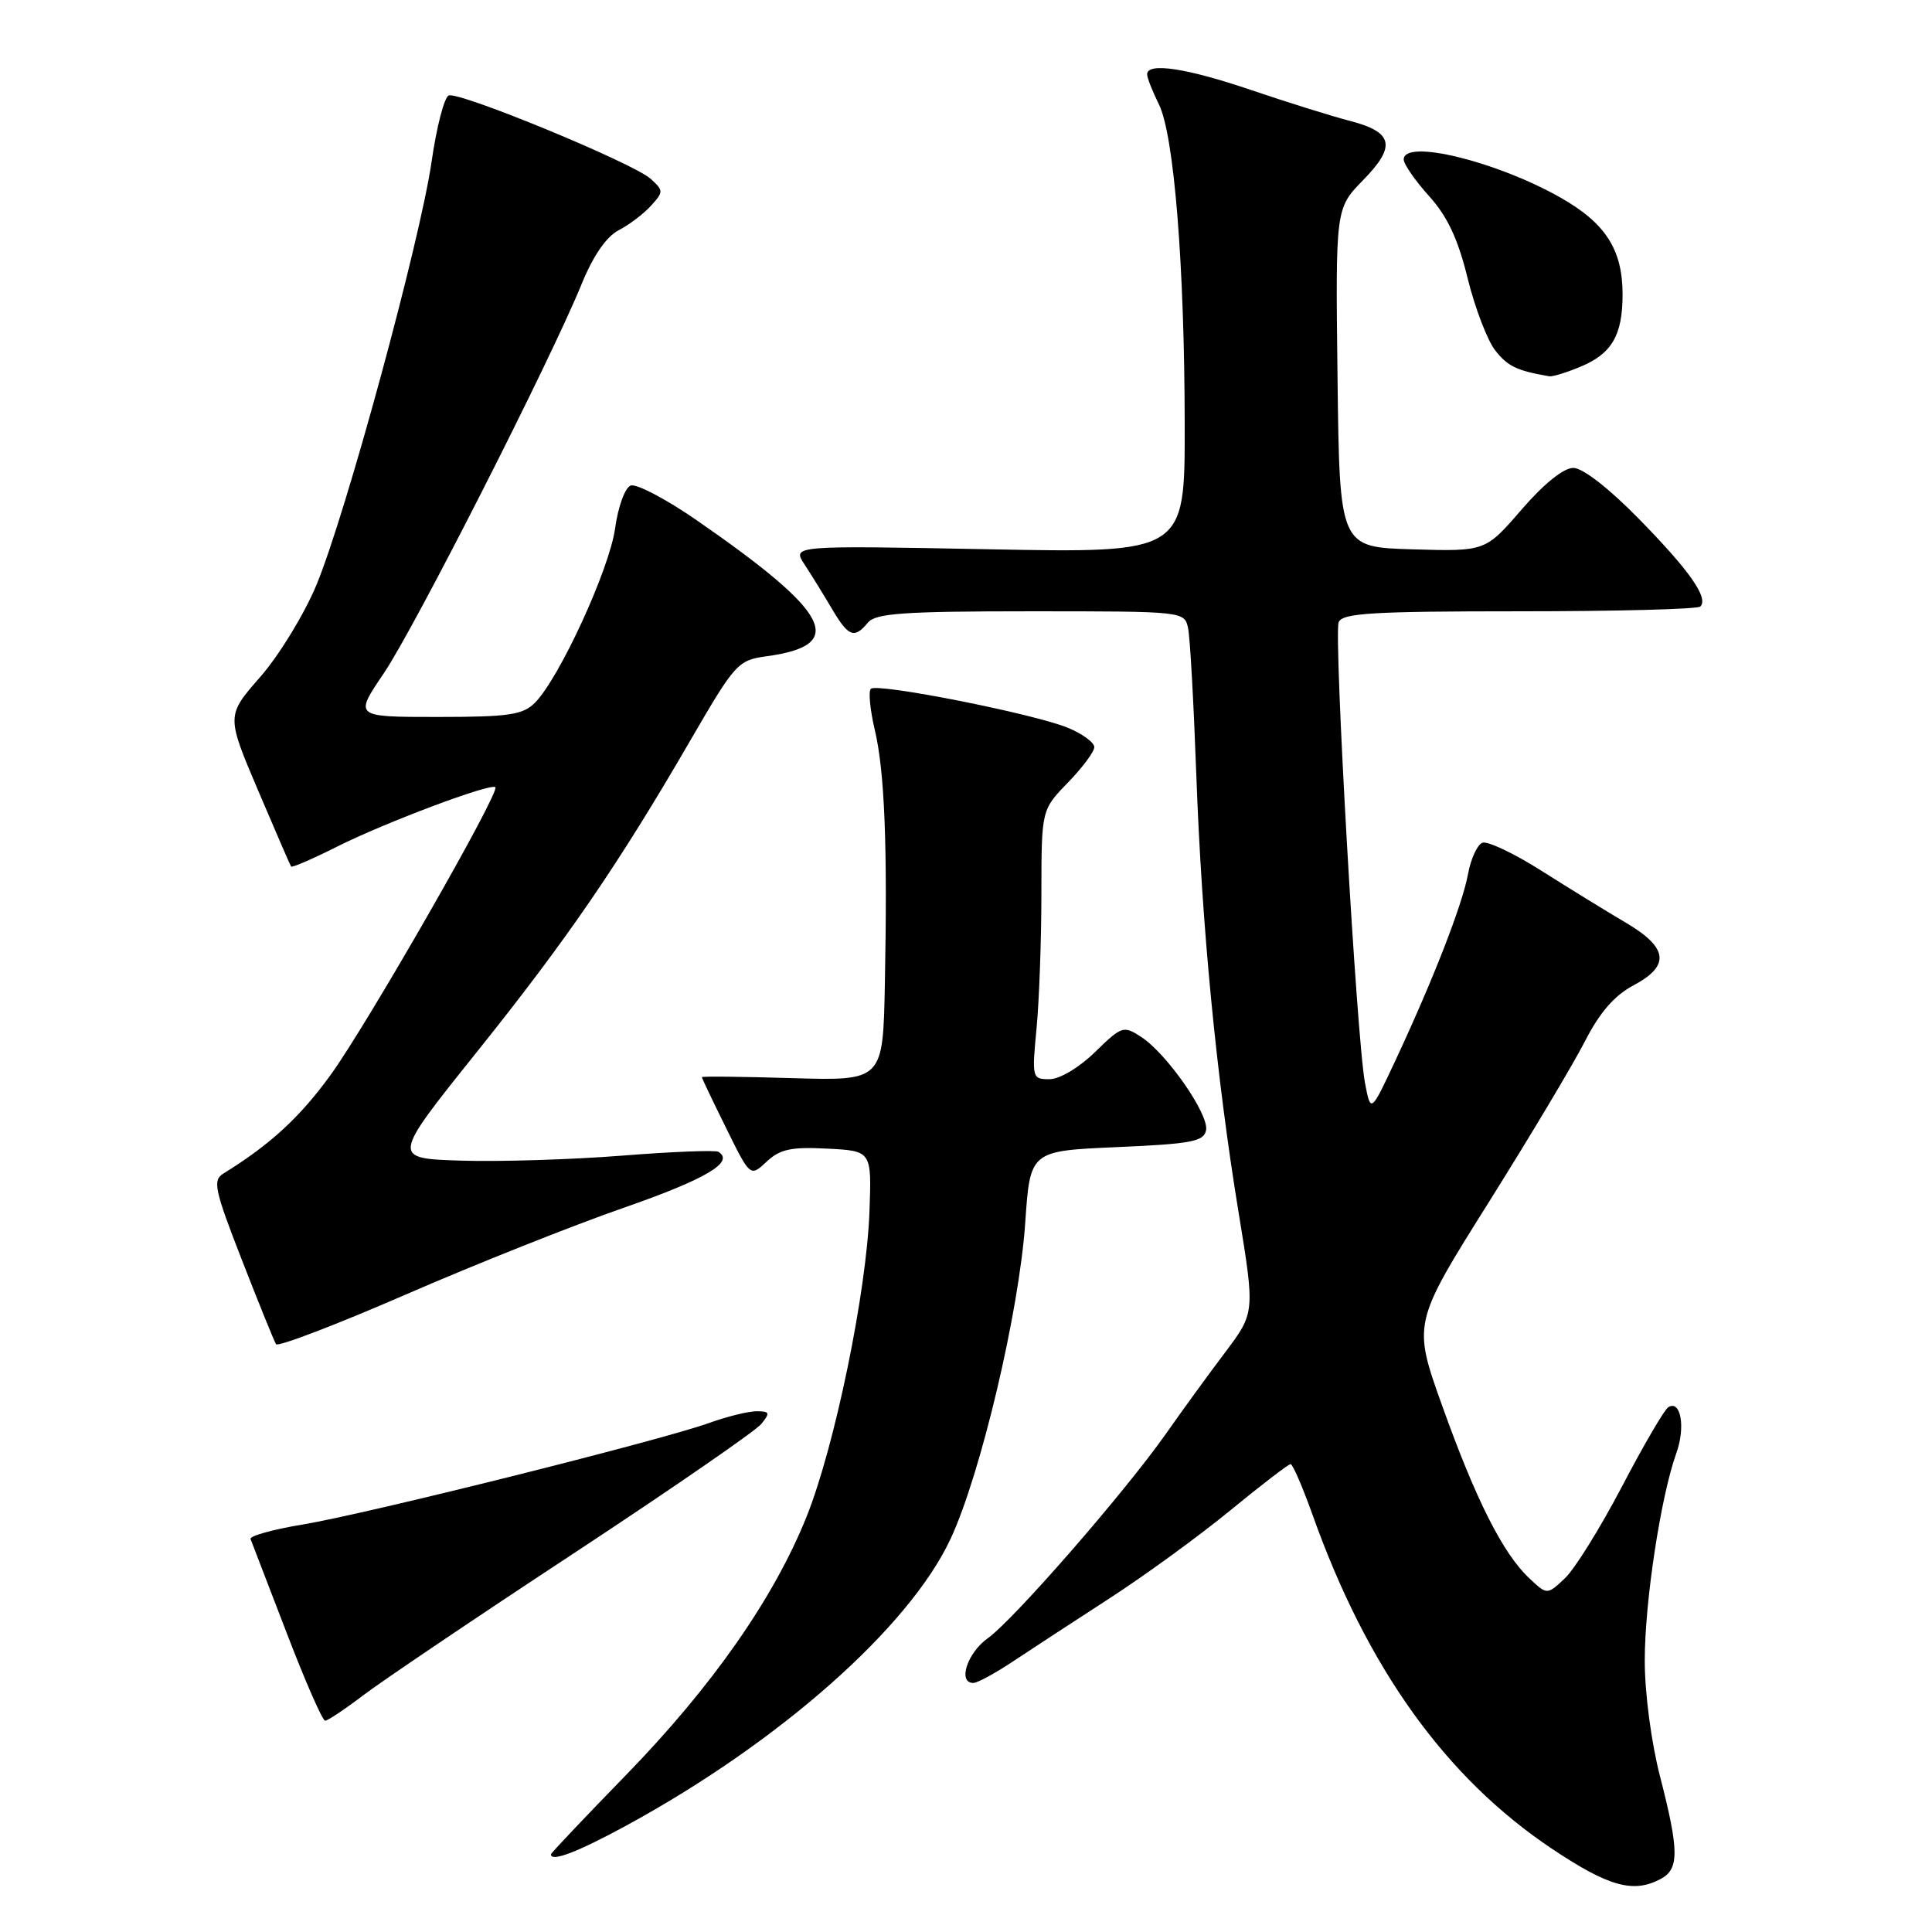 <?xml version="1.0" encoding="UTF-8" standalone="no"?>
<!DOCTYPE svg PUBLIC "-//W3C//DTD SVG 1.1//EN" "http://www.w3.org/Graphics/SVG/1.1/DTD/svg11.dtd" >
<svg xmlns="http://www.w3.org/2000/svg" xmlns:xlink="http://www.w3.org/1999/xlink" version="1.1" viewBox="0 0 256 256">
 <g >
 <path fill="currentColor"
d=" M 220.07 248.96 C 222.51 247.65 222.50 245.25 219.97 235.41 C 218.80 230.88 217.93 224.30 217.94 220.00 C 217.94 212.20 220.08 198.20 222.13 192.53 C 223.36 189.11 222.71 185.44 221.06 186.46 C 220.53 186.79 217.77 191.52 214.91 196.99 C 212.05 202.45 208.65 207.92 207.36 209.13 C 205.00 211.35 205.00 211.35 202.63 209.12 C 199.16 205.86 195.57 198.77 191.13 186.36 C 187.19 175.37 187.19 175.37 197.19 159.43 C 202.69 150.67 208.45 141.03 210.00 138.00 C 211.95 134.18 213.91 131.92 216.40 130.59 C 221.36 127.96 221.07 125.58 215.38 122.23 C 212.83 120.73 207.80 117.63 204.20 115.35 C 200.60 113.07 197.10 111.41 196.42 111.67 C 195.75 111.93 194.89 113.79 194.52 115.82 C 193.77 119.90 189.90 129.82 184.91 140.50 C 181.63 147.50 181.63 147.50 180.87 143.50 C 179.77 137.82 176.71 84.19 177.38 82.45 C 177.84 81.24 181.84 81.00 201.30 81.00 C 214.15 81.00 224.95 80.72 225.30 80.37 C 226.43 79.24 223.90 75.63 217.16 68.75 C 213.18 64.69 209.72 62.00 208.47 62.00 C 207.18 62.00 204.55 64.12 201.60 67.54 C 196.82 73.07 196.82 73.07 187.16 72.79 C 177.50 72.50 177.50 72.50 177.23 50.06 C 176.96 27.62 176.96 27.62 180.61 23.88 C 185.05 19.34 184.63 17.50 178.80 16.00 C 176.44 15.39 170.60 13.56 165.84 11.95 C 157.24 9.02 152.00 8.23 152.00 9.85 C 152.00 10.31 152.70 12.09 153.55 13.80 C 155.57 17.84 156.96 35.15 156.98 56.39 C 157.00 73.28 157.00 73.28 130.98 72.78 C 104.95 72.28 104.95 72.28 106.61 74.80 C 107.52 76.19 109.15 78.83 110.23 80.66 C 112.43 84.39 113.19 84.68 115.00 82.50 C 116.03 81.26 119.73 81.00 136.60 81.00 C 156.91 81.00 156.96 81.01 157.43 83.25 C 157.69 84.49 158.17 93.15 158.51 102.50 C 159.24 122.72 161.16 142.61 164.13 160.72 C 166.29 173.94 166.29 173.94 162.32 179.22 C 160.13 182.12 156.60 186.97 154.48 190.00 C 149.02 197.76 134.31 214.64 130.88 217.08 C 128.16 219.02 126.87 223.00 128.97 223.00 C 129.50 223.00 131.87 221.72 134.22 220.15 C 136.57 218.59 142.32 214.83 147.00 211.80 C 151.68 208.77 158.88 203.53 163.00 200.15 C 167.12 196.77 170.73 194.00 171.01 194.00 C 171.29 194.00 172.60 197.04 173.93 200.75 C 181.17 221.07 191.56 235.55 205.64 244.97 C 213.17 250.00 216.44 250.91 220.07 248.96 Z  M 83.00 241.89 C 103.25 230.87 120.47 215.65 125.95 203.92 C 129.95 195.35 135.05 173.76 135.85 162.00 C 136.50 152.50 136.50 152.50 147.99 152.00 C 157.87 151.57 159.52 151.26 159.81 149.76 C 160.21 147.67 154.64 139.65 151.23 137.41 C 148.87 135.87 148.65 135.94 145.10 139.40 C 142.98 141.47 140.41 143.00 139.06 143.00 C 136.76 143.00 136.72 142.85 137.35 136.25 C 137.70 132.54 137.99 124.51 137.99 118.40 C 138.00 107.31 138.00 107.31 141.50 103.70 C 143.43 101.72 145.00 99.60 145.00 99.00 C 145.00 98.39 143.45 97.25 141.54 96.45 C 137.11 94.60 116.21 90.46 115.39 91.27 C 115.05 91.61 115.29 94.05 115.91 96.70 C 117.22 102.20 117.61 111.99 117.25 130.36 C 117.00 143.21 117.00 143.21 105.00 142.86 C 98.40 142.66 93.00 142.60 93.00 142.73 C 93.00 142.86 94.44 145.89 96.21 149.46 C 99.41 155.96 99.41 155.96 101.58 153.93 C 103.35 152.27 104.82 151.95 109.62 152.20 C 115.50 152.50 115.50 152.50 115.21 160.50 C 114.83 171.18 110.62 191.61 106.89 200.93 C 102.57 211.73 94.36 223.48 82.93 235.22 C 77.47 240.83 73.00 245.55 73.00 245.71 C 73.00 246.76 76.52 245.42 83.00 241.89 Z  M 48.11 224.65 C 50.52 222.81 63.07 214.34 76.00 205.84 C 88.93 197.33 100.12 189.61 100.87 188.69 C 102.07 187.21 102.00 187.00 100.25 187.00 C 99.15 187.00 96.28 187.71 93.88 188.58 C 87.43 190.89 48.67 200.58 40.20 201.99 C 36.18 202.65 33.03 203.53 33.20 203.93 C 33.36 204.34 35.51 209.92 37.97 216.33 C 40.43 222.75 42.73 228.00 43.08 228.00 C 43.43 228.00 45.69 226.49 48.11 224.65 Z  M 82.69 160.02 C 93.56 156.23 97.38 153.97 95.19 152.62 C 94.80 152.38 89.04 152.60 82.41 153.13 C 75.77 153.65 66.19 153.95 61.11 153.79 C 51.89 153.50 51.89 153.50 63.10 139.50 C 75.18 124.42 81.89 114.63 91.51 98.05 C 97.42 87.87 97.78 87.48 101.57 86.96 C 112.31 85.50 110.11 81.24 92.28 68.91 C 88.23 66.11 84.30 64.05 83.56 64.34 C 82.81 64.63 81.89 67.17 81.50 70.03 C 80.75 75.44 74.10 89.90 70.88 93.12 C 69.27 94.73 67.42 95.00 57.96 95.00 C 46.93 95.00 46.93 95.00 50.84 89.24 C 54.91 83.24 72.90 47.85 77.06 37.66 C 78.59 33.90 80.34 31.36 81.97 30.51 C 83.37 29.79 85.29 28.33 86.26 27.26 C 87.94 25.41 87.93 25.25 86.21 23.69 C 83.91 21.61 60.88 12.11 59.46 12.65 C 58.87 12.88 57.84 16.85 57.18 21.47 C 55.65 32.01 45.81 68.17 41.93 77.51 C 40.33 81.36 36.98 86.84 34.50 89.68 C 29.99 94.83 29.99 94.83 34.17 104.67 C 36.47 110.08 38.45 114.64 38.57 114.82 C 38.70 114.99 41.43 113.81 44.65 112.19 C 51.03 108.99 65.05 103.72 65.64 104.31 C 66.29 104.96 48.66 135.74 43.81 142.43 C 39.73 148.06 35.80 151.67 29.60 155.50 C 28.15 156.39 28.42 157.63 32.05 166.95 C 34.29 172.70 36.33 177.72 36.57 178.11 C 36.81 178.50 44.54 175.54 53.75 171.54 C 62.96 167.53 75.98 162.35 82.69 160.02 Z  M 209.45 48.58 C 213.58 46.86 215.00 44.41 215.00 39.02 C 215.00 33.08 212.75 29.57 206.77 26.18 C 198.27 21.36 186.00 18.37 186.00 21.13 C 186.00 21.75 187.51 23.93 189.35 25.97 C 191.78 28.66 193.19 31.65 194.46 36.84 C 195.43 40.78 197.08 45.10 198.13 46.44 C 199.78 48.54 200.99 49.12 205.28 49.86 C 205.71 49.94 207.59 49.36 209.45 48.58 Z "/>
</g>
</svg>